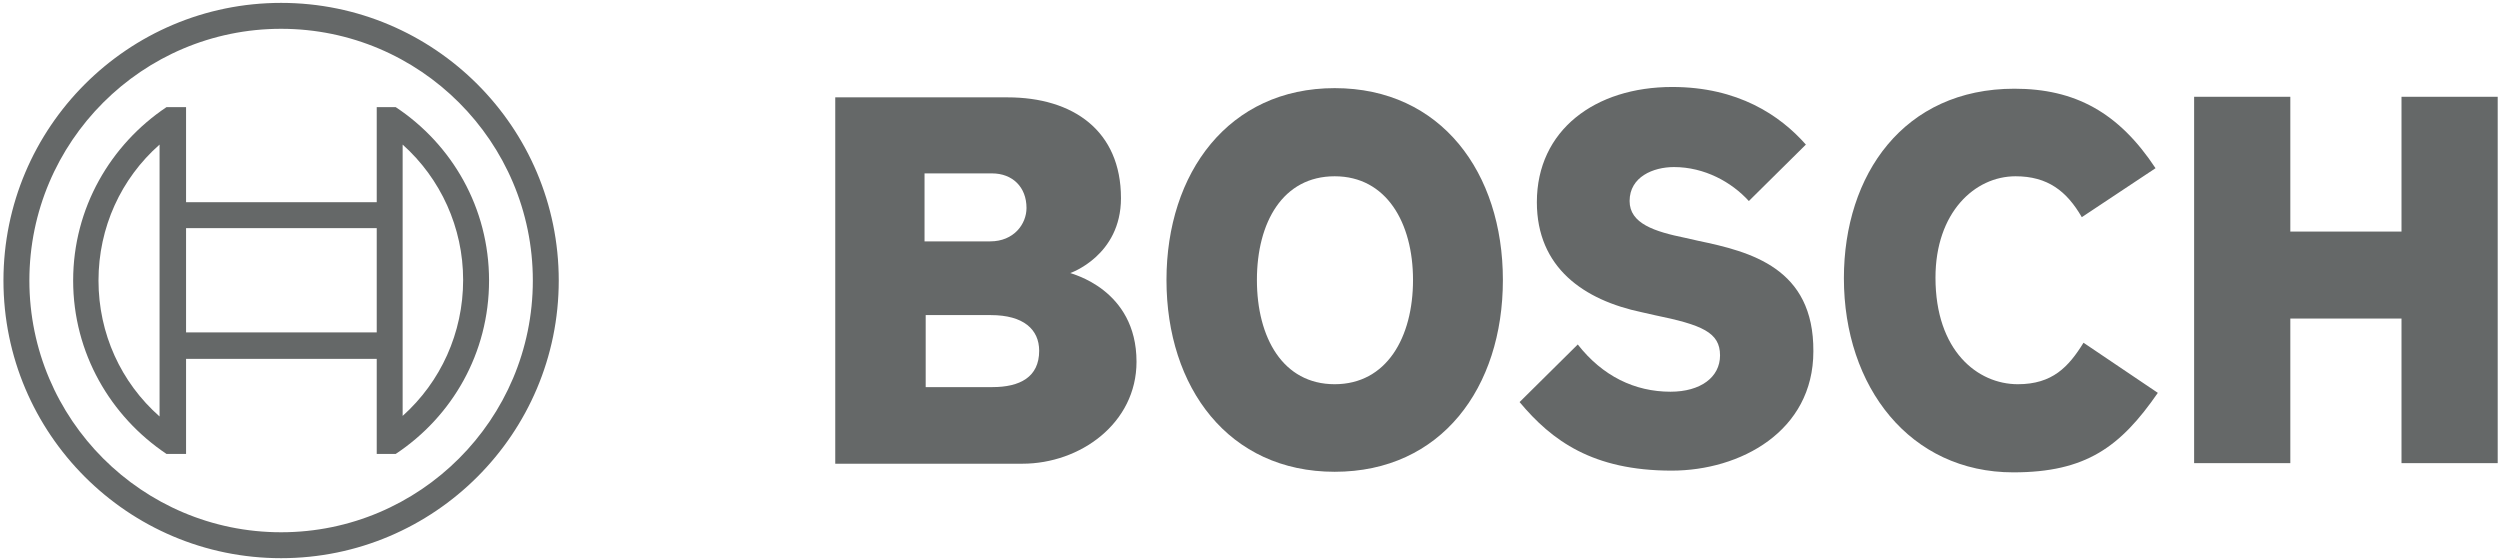 <?xml version="1.0" encoding="UTF-8"?>
<svg width="188px" height="42px" viewBox="0 0 188 42" version="1.1" xmlns="http://www.w3.org/2000/svg" xmlns:xlink="http://www.w3.org/1999/xlink">
    <!-- Generator: Sketch 58 (84663) - https://sketch.com -->
    <title>boschLogo</title>
    <desc>Created with Sketch.</desc>
    <g id="Final-Design" stroke="none" stroke-width="1" fill="none" fill-rule="evenodd">
        <g id="Home-Final" transform="translate(-627, -1921)" fill="#656868" fill-rule="nonzero">
            <g id="Headline-Group" transform="translate(0, 1452)">
                <g id="Group-4" transform="translate(190, 339)">
                    <g id="boschLogo" transform="translate(437, 130)">
                        <g id="Group" transform="translate(62.811, 6.498)">
                            <path d="M17.674,14.035 C17.674,14.035 21.486,12.735 21.486,8.404 C21.486,3.335 17.89,0.823 12.952,0.823 L0,0.823 L0,28.373 L14.078,28.373 C18.41,28.373 22.655,25.341 22.655,20.706 C22.655,15.205 17.674,14.078 17.674,14.035 Z M6.758,6.541 L11.782,6.541 C13.342,6.541 14.382,7.581 14.382,9.14 C14.382,10.353 13.429,11.653 11.653,11.653 L6.714,11.653 L6.714,6.541 L6.758,6.541 Z M11.826,22.612 L6.801,22.612 L6.801,17.197 L11.696,17.197 C14.165,17.197 15.335,18.28 15.335,19.883 C15.335,21.876 13.862,22.612 11.826,22.612 Z" id="Shape"></path>
                            <path d="M37.557,0.13 C29.586,0.13 24.908,6.498 24.908,14.555 C24.908,22.655 29.586,28.98 37.557,28.98 C45.571,28.98 50.206,22.655 50.206,14.555 C50.206,6.498 45.571,0.13 37.557,0.13 Z M37.557,22.395 C33.658,22.395 31.709,18.887 31.709,14.555 C31.709,10.223 33.658,6.758 37.557,6.758 C41.455,6.758 43.448,10.266 43.448,14.555 C43.448,18.887 41.455,22.395 37.557,22.395 Z" id="Shape"></path>
                            <path d="M64.89,11.609 L63.937,11.393 C61.598,10.916 59.735,10.31 59.735,8.62 C59.735,6.801 61.512,6.065 63.071,6.065 C65.367,6.065 67.403,7.191 68.702,8.62 L72.991,4.375 C71.041,2.166 67.879,0.043 62.941,0.043 C57.136,0.043 52.761,3.292 52.761,8.707 C52.761,13.645 56.313,16.071 60.645,16.981 L61.598,17.197 C65.194,17.934 66.536,18.497 66.536,20.229 C66.536,21.876 65.064,22.959 62.811,22.959 C60.125,22.959 57.7,21.789 55.837,19.406 L51.462,23.738 C53.888,26.641 56.963,28.893 62.898,28.893 C68.053,28.893 73.554,25.947 73.554,19.926 C73.597,13.645 68.832,12.432 64.89,11.609 Z" id="Path"></path>
                            <path d="M88.932,22.395 C85.9,22.395 82.737,19.883 82.737,14.382 C82.737,9.487 85.683,6.758 88.759,6.758 C91.184,6.758 92.614,7.884 93.74,9.833 L99.285,6.151 C96.512,1.949 93.22,0.173 88.672,0.173 C80.355,0.173 75.85,6.628 75.85,14.425 C75.85,22.612 80.831,29.023 88.585,29.023 C94.043,29.023 96.642,27.117 99.458,23.045 L93.87,19.276 C92.744,21.096 91.531,22.395 88.932,22.395 Z" id="Path"></path>
                            <polygon id="Path" points="117.782 0.78 117.782 10.916 109.421 10.916 109.421 0.78 102.187 0.78 102.187 28.33 109.421 28.33 109.421 17.457 117.782 17.457 117.782 28.33 125.016 28.33 125.016 0.78"></polygon>
                        </g>
                        <g id="_x38_7_x2F_87_x2F_87__x7C__0_x2F_0_x2F_0">
                            <g id="Group">
                                <path d="M21.139,0.217 C9.617,0.217 0.26,9.573 0.26,21.096 C0.26,32.618 9.617,41.975 21.139,41.975 C32.662,41.975 42.018,32.618 42.018,21.096 C42.018,9.573 32.662,0.217 21.139,0.217 Z M21.139,40.026 C10.7,40.026 2.209,31.535 2.209,21.096 C2.209,10.656 10.7,2.166 21.139,2.166 C31.579,2.166 40.069,10.656 40.069,21.096 C40.069,31.535 31.579,40.026 21.139,40.026 Z" id="Shape"></path>
                                <path d="M29.759,8.057 L28.33,8.057 L28.33,15.205 L13.992,15.205 L13.992,8.057 L12.519,8.057 C8.317,10.873 5.501,15.638 5.501,21.096 C5.501,26.554 8.317,31.319 12.519,34.135 L13.992,34.135 L13.992,26.987 L28.33,26.987 L28.33,34.135 L29.759,34.135 C34.005,31.319 36.777,26.554 36.777,21.096 C36.777,15.638 34.005,10.873 29.759,8.057 Z M11.999,31.319 C9.097,28.763 7.407,25.081 7.407,21.096 C7.407,17.111 9.097,13.429 11.999,10.873 L11.999,31.319 Z M28.33,24.994 L13.992,24.994 L13.992,17.154 L28.33,17.154 C28.33,17.197 28.33,24.994 28.33,24.994 Z M30.279,31.276 L30.279,26.944 L30.279,26.944 L30.279,15.205 L30.279,15.205 L30.279,10.873 C33.138,13.429 34.828,17.111 34.828,21.053 C34.828,25.038 33.138,28.72 30.279,31.276 Z" id="Shape"></path>
                            </g>
                        </g>
                    </g>
                </g>
            </g>
        </g>
    </g>
</svg>